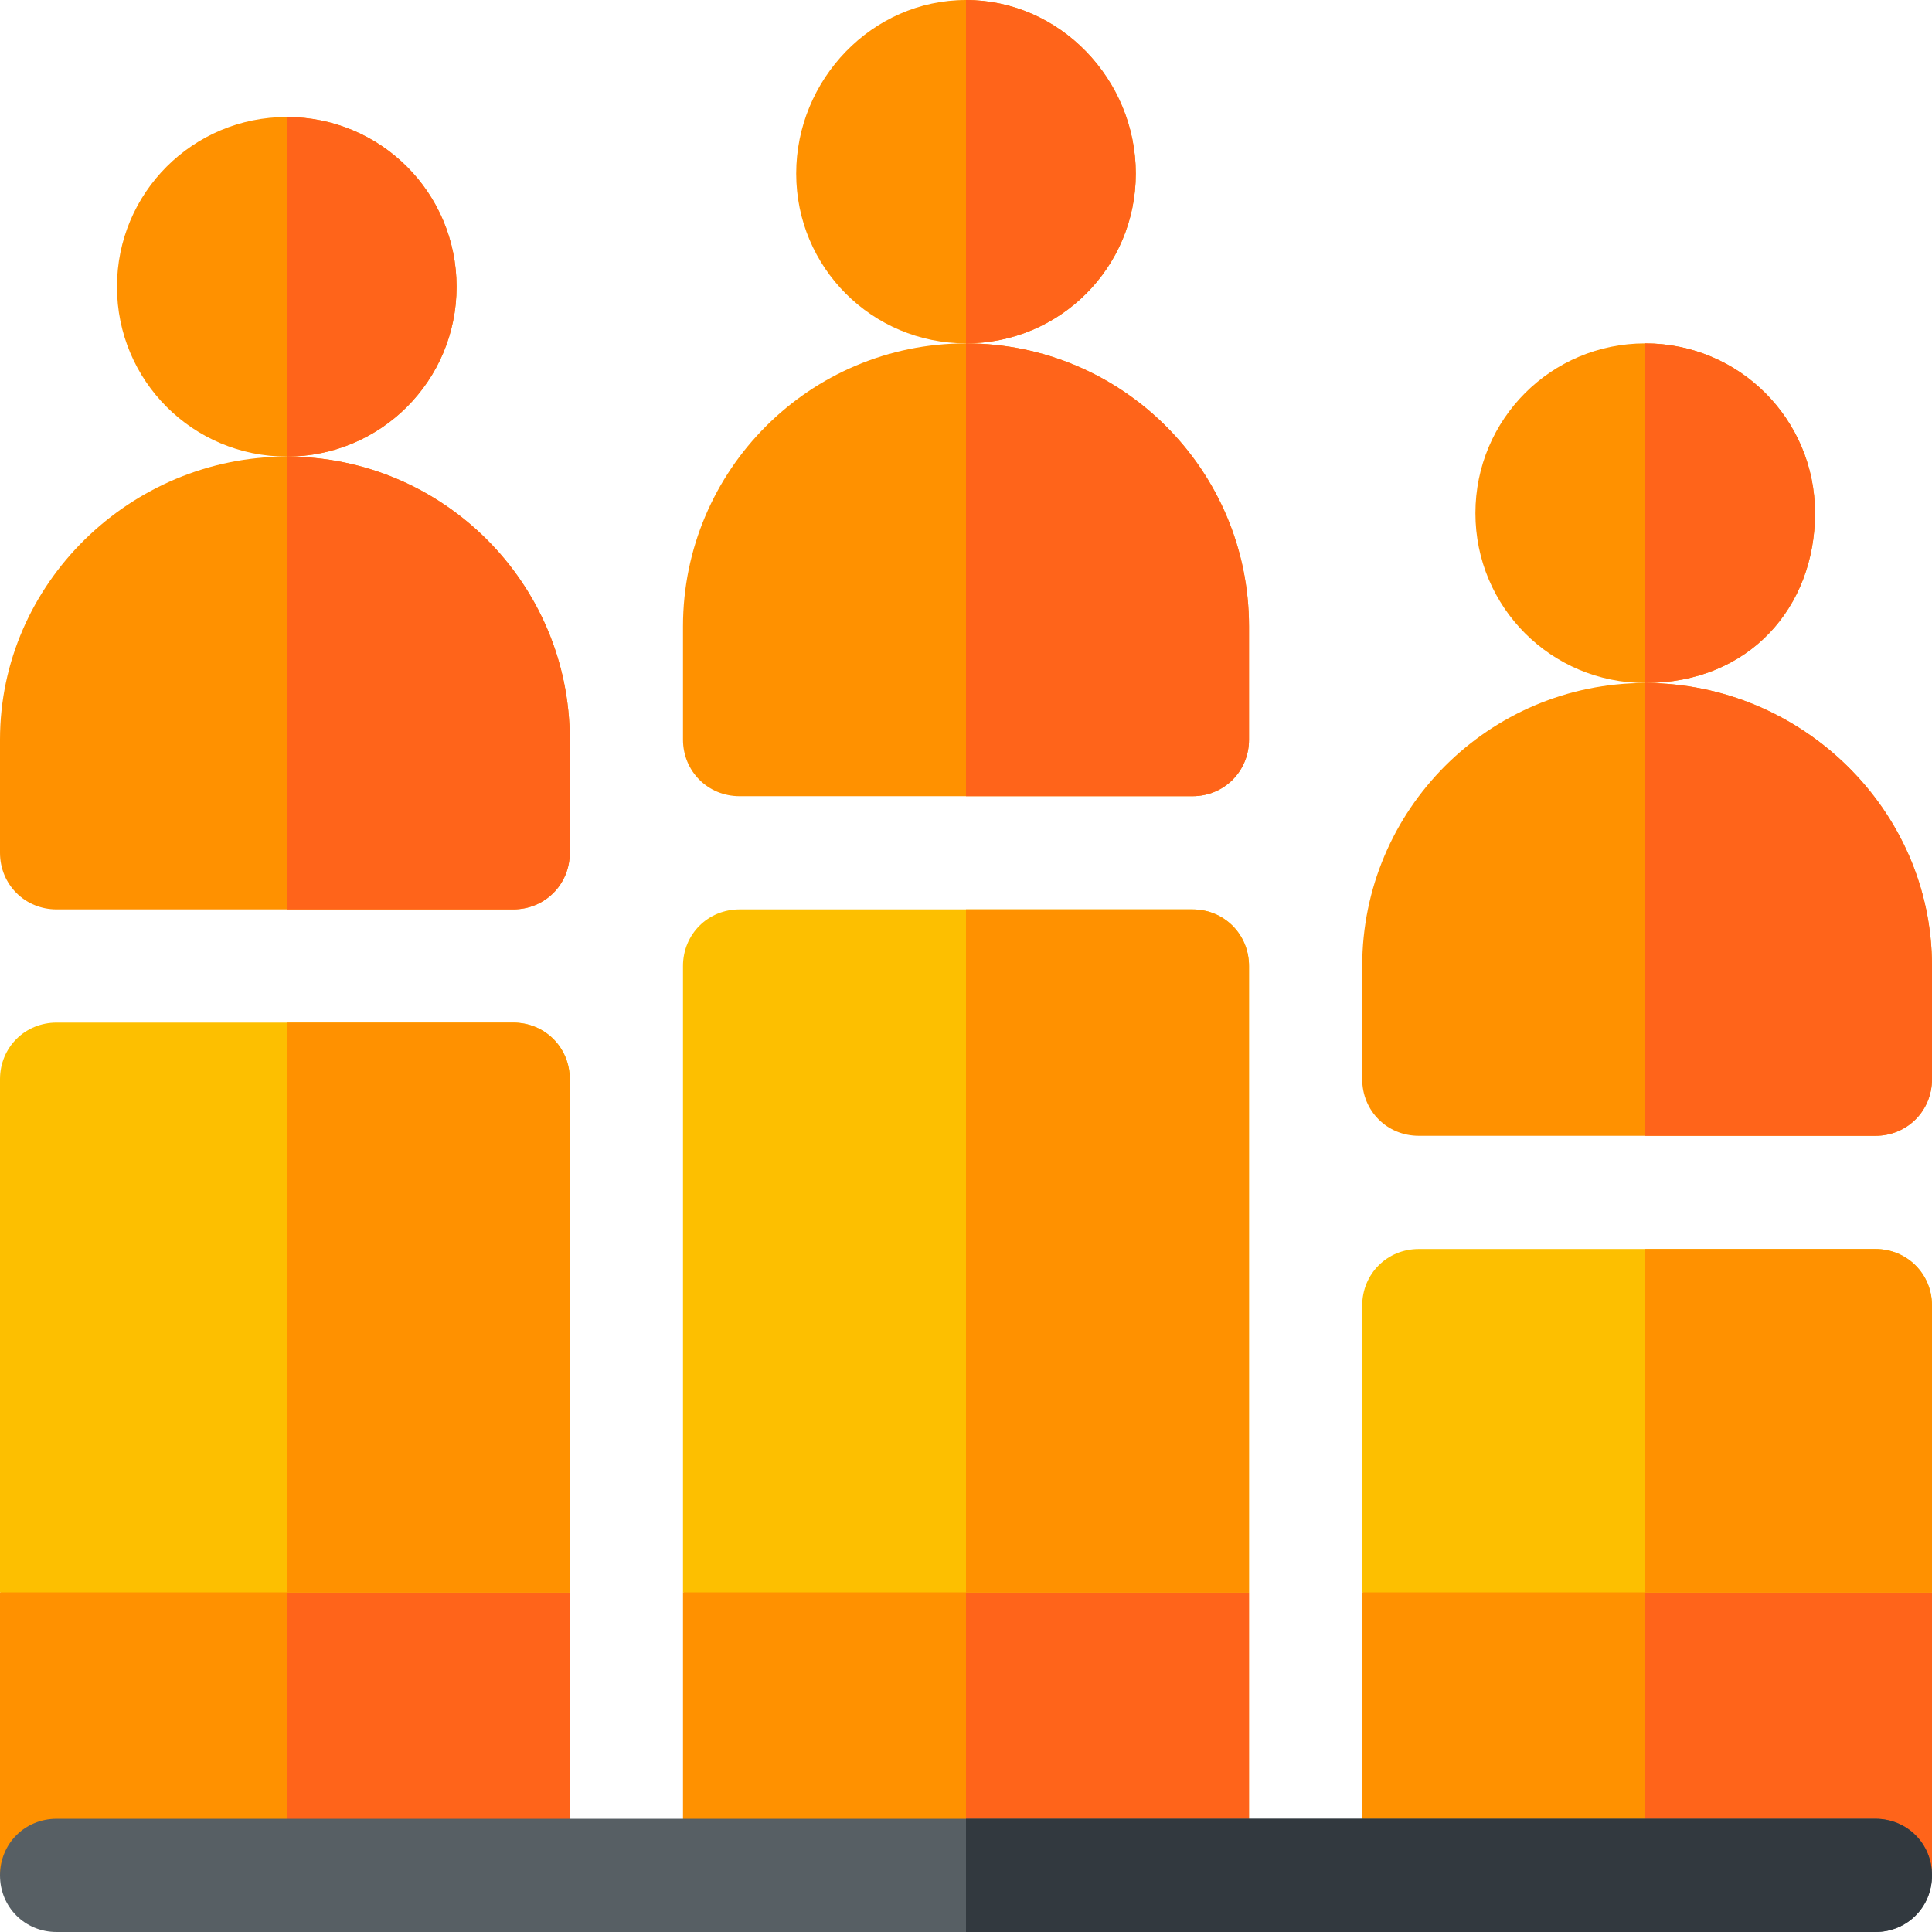 <svg width="221" height="221" viewBox="0 0 221 221" fill="none" xmlns="http://www.w3.org/2000/svg">
<g clip-path="url(#clip0_8077_397)">
<path d="M32.805 52.228C14.935 52.228 0 66.732 0 84.602V97.551C0 101.176 2.848 104.025 6.475 104.025H58.703C62.33 104.025 65.178 101.176 65.178 97.551V84.602C65.178 66.732 50.674 52.228 32.805 52.228Z" fill="#FF9100"/>
<path d="M32.805 13.381C22.056 13.381 13.381 22.056 13.381 32.805C13.381 43.552 22.056 52.228 32.805 52.228C43.554 52.228 52.228 43.552 52.228 32.805C52.228 22.056 43.554 13.381 32.805 13.381Z" fill="#FF9100"/>
<path d="M32.805 52.228V13.381C43.554 13.381 52.228 22.056 52.228 32.805C52.228 43.552 43.554 52.228 32.805 52.228Z" fill="#FF641A"/>
<path d="M65.178 84.602V97.551C65.178 101.176 62.33 104.025 58.703 104.025H32.805V52.228C50.674 52.228 65.178 66.732 65.178 84.602Z" fill="#FF641A"/>
<path d="M110.5 39.279C92.631 39.279 78.127 53.783 78.127 71.652V84.602C78.127 88.227 80.975 91.076 84.602 91.076H136.398C140.025 91.076 142.873 88.227 142.873 84.602V71.652C142.873 53.783 128.369 39.279 110.5 39.279Z" fill="#FF9100"/>
<path d="M110.5 0C99.751 0 91.076 9.107 91.076 19.855C91.076 30.603 99.751 39.279 110.5 39.279C121.249 39.279 129.924 30.603 129.924 19.855C129.924 9.107 121.249 0 110.5 0Z" fill="#FF9100"/>
<path d="M110.5 39.279V0C121.249 0 129.924 9.107 129.924 19.855C129.924 30.603 121.249 39.279 110.5 39.279Z" fill="#FF641A"/>
<path d="M142.873 71.652V84.602C142.873 88.227 140.025 91.076 136.398 91.076H110.5V39.279C128.369 39.279 142.873 53.783 142.873 71.652Z" fill="#FF641A"/>
<path d="M188.195 78.127C170.326 78.127 155.822 92.631 155.822 110.5V123.449C155.822 127.074 158.67 129.924 162.297 129.924H214.525C218.152 129.924 221 127.074 221 123.449V110.5C221 92.631 206.065 78.127 188.195 78.127Z" fill="#FF9100"/>
<path d="M188.195 39.279C177.446 39.279 168.771 47.954 168.771 58.703C168.771 69.45 177.446 78.127 188.195 78.127C200.094 78.127 207.619 69.45 207.619 58.703C207.619 47.954 198.944 39.279 188.195 39.279Z" fill="#FF9100"/>
<path d="M188.195 78.127V39.279C198.944 39.279 207.619 47.954 207.619 58.703C207.619 69.45 200.094 78.127 188.195 78.127Z" fill="#FF641A"/>
<path d="M221 110.5V123.449C221 127.074 218.152 129.924 214.525 129.924H188.195V78.127C206.065 78.127 221 92.631 221 110.5Z" fill="#FF641A"/>
<path d="M65.178 182.152V214.525H0V182.152L32.805 169.203L65.178 182.152Z" fill="#FF9100"/>
<path d="M65.178 182.152V214.525H32.805V169.203L65.178 182.152Z" fill="#FF641A"/>
<path d="M65.178 123.449V182.152H0V123.449C0 119.822 2.848 116.975 6.475 116.975H58.703C62.33 116.975 65.178 119.822 65.178 123.449Z" fill="#FDBF00"/>
<path d="M65.178 123.449V182.152H32.805V116.975H58.703C62.33 116.975 65.178 119.822 65.178 123.449Z" fill="#FF9100"/>
<path d="M221 182.152V214.525H155.822V182.152L188.195 169.203L221 182.152Z" fill="#FF9100"/>
<path d="M221 182.152V214.525H188.195V169.203L221 182.152Z" fill="#FF641A"/>
<path d="M221 149.348V182.152H155.822V149.348C155.822 145.721 158.67 142.873 162.297 142.873H214.525C218.152 142.873 221 145.721 221 149.348Z" fill="#FDBF00"/>
<path d="M221 149.348V182.152H188.195V142.873H214.525C218.152 142.873 221 145.721 221 149.348Z" fill="#FF9100"/>
<path d="M142.873 182.152V214.525H78.127V182.152L110.5 169.203L142.873 182.152Z" fill="#FF9100"/>
<path d="M142.873 182.152V214.525H110.5V169.203L142.873 182.152Z" fill="#FF641A"/>
<path d="M142.873 110.5V182.152H78.127V110.5C78.127 106.873 80.975 104.025 84.602 104.025H136.398C140.025 104.025 142.873 106.873 142.873 110.5Z" fill="#FDBF00"/>
<path d="M142.873 110.5V182.152H110.5V104.025H136.398C140.025 104.025 142.873 106.873 142.873 110.5Z" fill="#FF9100"/>
<path d="M221 214.525C221 218.15 218.152 221 214.525 221H6.475C2.848 221 0 218.15 0 214.525C0 210.899 2.848 208.051 6.475 208.051H214.525C218.152 208.051 221 210.899 221 214.525Z" fill="#575F64"/>
<path d="M221 214.525C221 218.15 218.152 221 214.525 221H110.5V208.051H214.525C218.152 208.051 221 210.899 221 214.525Z" fill="#32393F"/>
</g>
<defs>
<clipPath id="clip0_8077_397">
<rect width="221" height="221" fill="white"/>
</clipPath>
</defs>
</svg>
